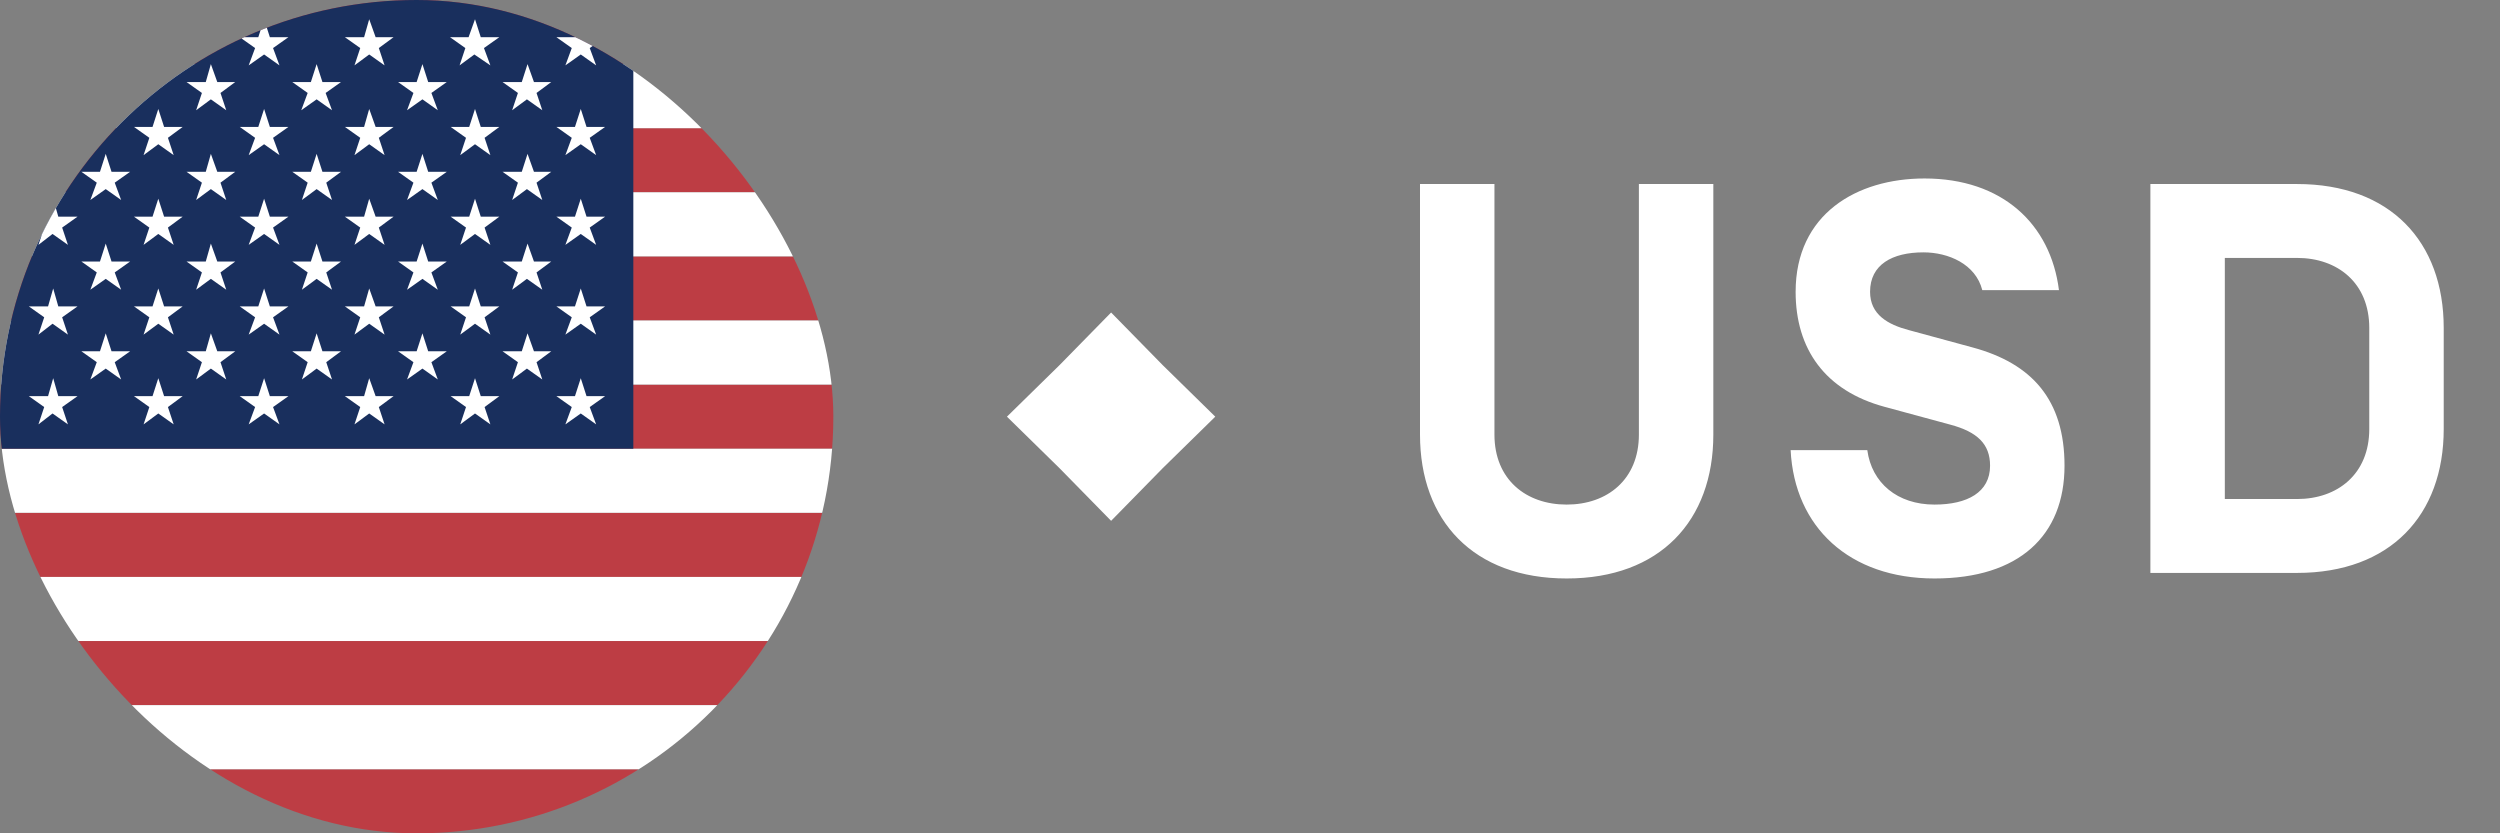 <svg width="72" height="24" viewBox="0 0 72 24" fill="none" xmlns="http://www.w3.org/2000/svg">
<rect x="0" y="0" width="72" height="24" fill="#808080" stroke="none"/>
<g clip-path="url(#clip0_40052_596)">
<path fill-rule="evenodd" clip-rule="evenodd" d="M0 0H45.6V1.846H0V0ZM0 3.692H45.6V5.539H0V3.692ZM0 7.385H45.6V9.231H0V7.385ZM0 11.077H45.6V12.923H0V11.077ZM0 14.769H45.6V16.616H0V14.769ZM0 18.462H45.6V20.308H0V18.462ZM0 22.154H45.6V24H0V22.154Z" fill="#BD3D44"/>
<path fill-rule="evenodd" clip-rule="evenodd" d="M0 1.846H45.6V3.692H0V1.846ZM0 5.538H45.6V7.384H0V5.538ZM0 9.23H45.6V11.077H0V9.23ZM0 12.923H45.6V14.769H0V12.923ZM0 16.615H45.6V18.461H0V16.615ZM0 20.307H45.6V22.154H0V20.307Z" fill="white"/>
<path fill-rule="evenodd" clip-rule="evenodd" d="M0 0H18.24V12.923H0V0Z" fill="#192F5D"/>
<path fill-rule="evenodd" clip-rule="evenodd" d="M1.513 0.554L1.698 1.071H2.215L1.79 1.384L1.956 1.883L1.513 1.569L1.107 1.883L1.273 1.384L0.83 1.071H1.384L1.513 0.554ZM4.559 0.554L4.726 1.071H5.261L4.818 1.384L5.002 1.883L4.559 1.569L4.116 1.883L4.301 1.384L3.858 1.071H4.393L4.559 0.554ZM7.606 0.554L7.772 1.071H8.307L7.864 1.384L8.049 1.883L7.606 1.569L7.162 1.883L7.347 1.384L6.904 1.071H7.439L7.606 0.554ZM10.633 0.554L10.818 1.071H11.335L10.91 1.384L11.076 1.883L10.633 1.569L10.209 1.883L10.375 1.384L9.932 1.071H10.486L10.633 0.554ZM13.68 0.554L13.846 1.071H14.381L13.938 1.384L14.123 1.883L13.661 1.569L13.236 1.883L13.402 1.384L12.96 1.071H13.495L13.68 0.554ZM16.726 0.554L16.892 1.071H17.427L16.984 1.384L17.169 1.883L16.726 1.569L16.283 1.883L16.467 1.384L16.024 1.071H16.559L16.726 0.554ZM3.045 1.846L3.212 2.363H3.747L3.304 2.677L3.489 3.175L3.045 2.861L2.602 3.175L2.787 2.677L2.344 2.363H2.879L3.045 1.846ZM6.073 1.846L6.258 2.363H6.775L6.35 2.677L6.516 3.175L6.073 2.861L5.649 3.175L5.815 2.677L5.372 2.363H5.926L6.073 1.846ZM9.119 1.846L9.286 2.363H9.821L9.378 2.677L9.562 3.175L9.119 2.861L8.676 3.175L8.861 2.677L8.418 2.363H8.953L9.119 1.846ZM12.166 1.846L12.332 2.363H12.867L12.424 2.677L12.609 3.175L12.166 2.861L11.723 3.175L11.907 2.677L11.464 2.363H11.999L12.166 1.846ZM15.193 1.846L15.378 2.363H15.876L15.452 2.677L15.618 3.175L15.175 2.861L14.75 3.175L14.916 2.677L14.473 2.363H15.027L15.193 1.846ZM1.532 3.138L1.679 3.655H2.233L1.79 3.969L1.956 4.468L1.513 4.154L1.107 4.468L1.273 3.969L0.83 3.655H1.384L1.532 3.138ZM4.559 3.138L4.726 3.655H5.261L4.836 3.969L5.002 4.468L4.559 4.154L4.135 4.468L4.301 3.969L3.858 3.655H4.393L4.559 3.138ZM7.606 3.138L7.772 3.655H8.307L7.864 3.969L8.049 4.468L7.606 4.154L7.162 4.468L7.347 3.969L6.904 3.655H7.439L7.606 3.138ZM10.633 3.138L10.818 3.655H11.335L10.91 3.969L11.076 4.468L10.633 4.154L10.209 4.468L10.375 3.969L9.932 3.655H10.486L10.633 3.138ZM13.68 3.138L13.846 3.655H14.381L13.956 3.969L14.123 4.468L13.68 4.154L13.255 4.468L13.421 3.969L12.978 3.655H13.513L13.68 3.138ZM16.726 3.138L16.892 3.655H17.427L16.984 3.969L17.169 4.468L16.726 4.154L16.283 4.468L16.467 3.969L16.024 3.655H16.559L16.726 3.138ZM3.045 4.431L3.212 4.948H3.747L3.304 5.261L3.489 5.76L3.045 5.446L2.602 5.76L2.787 5.261L2.344 4.948H2.879L3.045 4.431ZM6.073 4.431L6.258 4.948H6.775L6.35 5.261L6.516 5.76L6.073 5.446L5.649 5.76L5.815 5.261L5.372 4.948H5.926L6.073 4.431ZM9.119 4.431L9.286 4.948H9.821L9.396 5.261L9.562 5.76L9.119 5.446L8.695 5.76L8.861 5.261L8.418 4.948H8.953L9.119 4.431ZM12.166 4.431L12.332 4.948H12.867L12.424 5.261L12.609 5.76L12.166 5.446L11.723 5.76L11.907 5.261L11.464 4.948H11.999L12.166 4.431ZM15.193 4.431L15.378 4.948H15.876L15.452 5.261L15.618 5.76L15.175 5.446L14.75 5.76L14.916 5.261L14.473 4.948H15.027L15.193 4.431ZM1.532 5.723L1.679 6.24H2.233L1.79 6.554L1.956 7.052L1.513 6.738L1.107 7.052L1.273 6.554L0.83 6.24H1.384L1.532 5.723ZM4.559 5.723L4.726 6.24H5.261L4.836 6.554L5.002 7.052L4.559 6.738L4.135 7.052L4.301 6.554L3.858 6.24H4.393L4.559 5.723ZM7.606 5.723L7.772 6.24H8.307L7.864 6.554L8.049 7.052L7.606 6.738L7.162 7.052L7.347 6.554L6.904 6.24H7.439L7.606 5.723ZM10.633 5.723L10.818 6.24H11.335L10.91 6.554L11.076 7.052L10.633 6.738L10.209 7.052L10.375 6.554L9.932 6.24H10.486L10.633 5.723ZM13.68 5.723L13.846 6.24H14.381L13.956 6.554L14.123 7.052L13.68 6.738L13.255 7.052L13.421 6.554L12.978 6.24H13.513L13.68 5.723ZM16.726 5.723L16.892 6.24H17.427L16.984 6.554L17.169 7.052L16.726 6.738L16.283 7.052L16.467 6.554L16.024 6.24H16.559L16.726 5.723ZM3.045 7.015L3.212 7.532H3.747L3.304 7.846L3.489 8.344L3.045 8.031L2.602 8.344L2.787 7.846L2.344 7.532H2.879L3.045 7.015ZM6.073 7.015L6.258 7.532H6.775L6.35 7.846L6.516 8.344L6.073 8.031L5.649 8.344L5.815 7.846L5.372 7.532H5.926L6.073 7.015ZM9.119 7.015L9.286 7.532H9.821L9.396 7.846L9.562 8.344L9.119 8.031L8.695 8.344L8.861 7.846L8.418 7.532H8.953L9.119 7.015ZM12.166 7.015L12.332 7.532H12.867L12.424 7.846L12.609 8.345L12.166 8.031L11.723 8.345L11.907 7.846L11.464 7.532H11.999L12.166 7.015ZM15.193 7.015L15.378 7.532H15.876L15.452 7.846L15.618 8.344L15.175 8.031L14.75 8.344L14.916 7.846L14.473 7.532H15.027L15.193 7.015ZM1.532 8.308L1.679 8.824H2.233L1.79 9.138L1.956 9.637L1.513 9.323L1.107 9.637L1.273 9.138L0.83 8.824H1.384L1.532 8.308ZM4.559 8.308L4.726 8.824H5.261L4.836 9.138L5.002 9.637L4.559 9.323L4.135 9.637L4.301 9.138L3.858 8.824H4.393L4.559 8.308ZM7.606 8.308L7.772 8.824H8.307L7.864 9.138L8.049 9.637L7.606 9.323L7.162 9.637L7.347 9.138L6.904 8.824H7.439L7.606 8.308ZM10.633 8.308L10.818 8.824H11.335L10.91 9.138L11.076 9.637L10.633 9.323L10.209 9.637L10.375 9.138L9.932 8.824H10.486L10.633 8.308ZM13.68 8.308L13.846 8.824H14.381L13.956 9.138L14.123 9.637L13.68 9.323L13.255 9.637L13.421 9.138L12.978 8.824H13.513L13.68 8.308ZM16.726 8.308L16.892 8.824H17.427L16.984 9.138L17.169 9.637L16.726 9.323L16.283 9.637L16.467 9.138L16.024 8.824H16.559L16.726 8.308ZM3.045 9.6L3.212 10.117H3.747L3.304 10.431L3.489 10.929L3.045 10.615L2.602 10.929L2.787 10.431L2.344 10.117H2.879L3.045 9.6ZM6.073 9.6L6.258 10.117H6.775L6.35 10.431L6.516 10.929L6.073 10.615L5.649 10.929L5.815 10.431L5.372 10.117H5.926L6.073 9.6ZM9.119 9.6L9.286 10.117H9.821L9.396 10.431L9.562 10.929L9.119 10.615L8.695 10.929L8.861 10.431L8.418 10.117H8.953L9.119 9.6ZM12.166 9.6L12.332 10.117H12.867L12.424 10.431L12.609 10.929L12.166 10.615L11.723 10.929L11.907 10.431L11.464 10.117H11.999L12.166 9.6ZM15.193 9.6L15.378 10.117H15.876L15.452 10.431L15.618 10.929L15.175 10.615L14.75 10.929L14.916 10.431L14.473 10.117H15.027L15.193 9.6ZM1.532 10.892L1.679 11.409H2.233L1.79 11.723L1.956 12.222L1.513 11.908L1.107 12.222L1.273 11.723L0.83 11.409H1.384L1.532 10.892ZM4.559 10.892L4.726 11.409H5.261L4.836 11.723L5.002 12.222L4.559 11.908L4.135 12.222L4.301 11.723L3.858 11.409H4.393L4.559 10.892ZM7.606 10.892L7.772 11.409H8.307L7.864 11.723L8.049 12.222L7.606 11.908L7.162 12.222L7.347 11.723L6.904 11.409H7.439L7.606 10.892ZM10.633 10.892L10.818 11.409H11.335L10.91 11.723L11.076 12.222L10.633 11.908L10.209 12.222L10.375 11.723L9.932 11.409H10.486L10.633 10.892ZM13.68 10.892L13.846 11.409H14.381L13.956 11.723L14.123 12.222L13.68 11.908L13.255 12.222L13.421 11.723L12.978 11.409H13.513L13.68 10.892ZM16.726 10.892L16.892 11.409H17.427L16.984 11.723L17.169 12.222L16.726 11.908L16.283 12.222L16.467 11.723L16.024 11.409H16.559L16.726 10.892Z" fill="white"/>
</g>
<path d="M32 9L33.485 10.515L35 12L33.485 13.485L32 15L30.515 13.485L29 12L30.515 10.515L32 9Z" fill="white"/>
<path d="M47.2 5.3H49.344V12.516C49.344 14.996 47.808 16.66 45.12 16.66C42.432 16.66 40.896 14.996 40.896 12.516V5.3H43.04V12.516C43.04 13.812 43.952 14.532 45.12 14.532C46.288 14.532 47.2 13.812 47.2 12.516V5.3ZM55.714 16.66C53.266 16.66 51.682 15.188 51.57 12.964H53.778C53.906 13.908 54.642 14.532 55.714 14.532C56.658 14.532 57.314 14.18 57.314 13.412C57.314 12.788 56.946 12.436 56.162 12.228L54.274 11.716C52.562 11.252 51.714 10.052 51.714 8.404C51.714 6.164 53.474 5.14 55.426 5.14C57.666 5.14 59.058 6.452 59.298 8.356H57.09C56.898 7.604 56.114 7.268 55.394 7.268C54.498 7.268 53.858 7.62 53.858 8.404C53.858 9.06 54.37 9.348 54.978 9.508L56.802 10.004C58.53 10.468 59.458 11.524 59.458 13.412C59.458 15.428 58.146 16.66 55.714 16.66ZM66.155 16.5H61.931V5.3H66.155C68.843 5.3 70.379 6.964 70.379 9.444V12.356C70.379 14.836 68.843 16.5 66.155 16.5ZM68.235 12.356V9.444C68.235 8.148 67.323 7.428 66.155 7.428H64.075V14.372H66.155C67.323 14.372 68.235 13.652 68.235 12.356Z" fill="white"/>
<defs>
<clipPath id="clip0_40052_596">
<rect width="24" height="24" rx="12" fill="white"/>
</clipPath>
</defs>
</svg>
